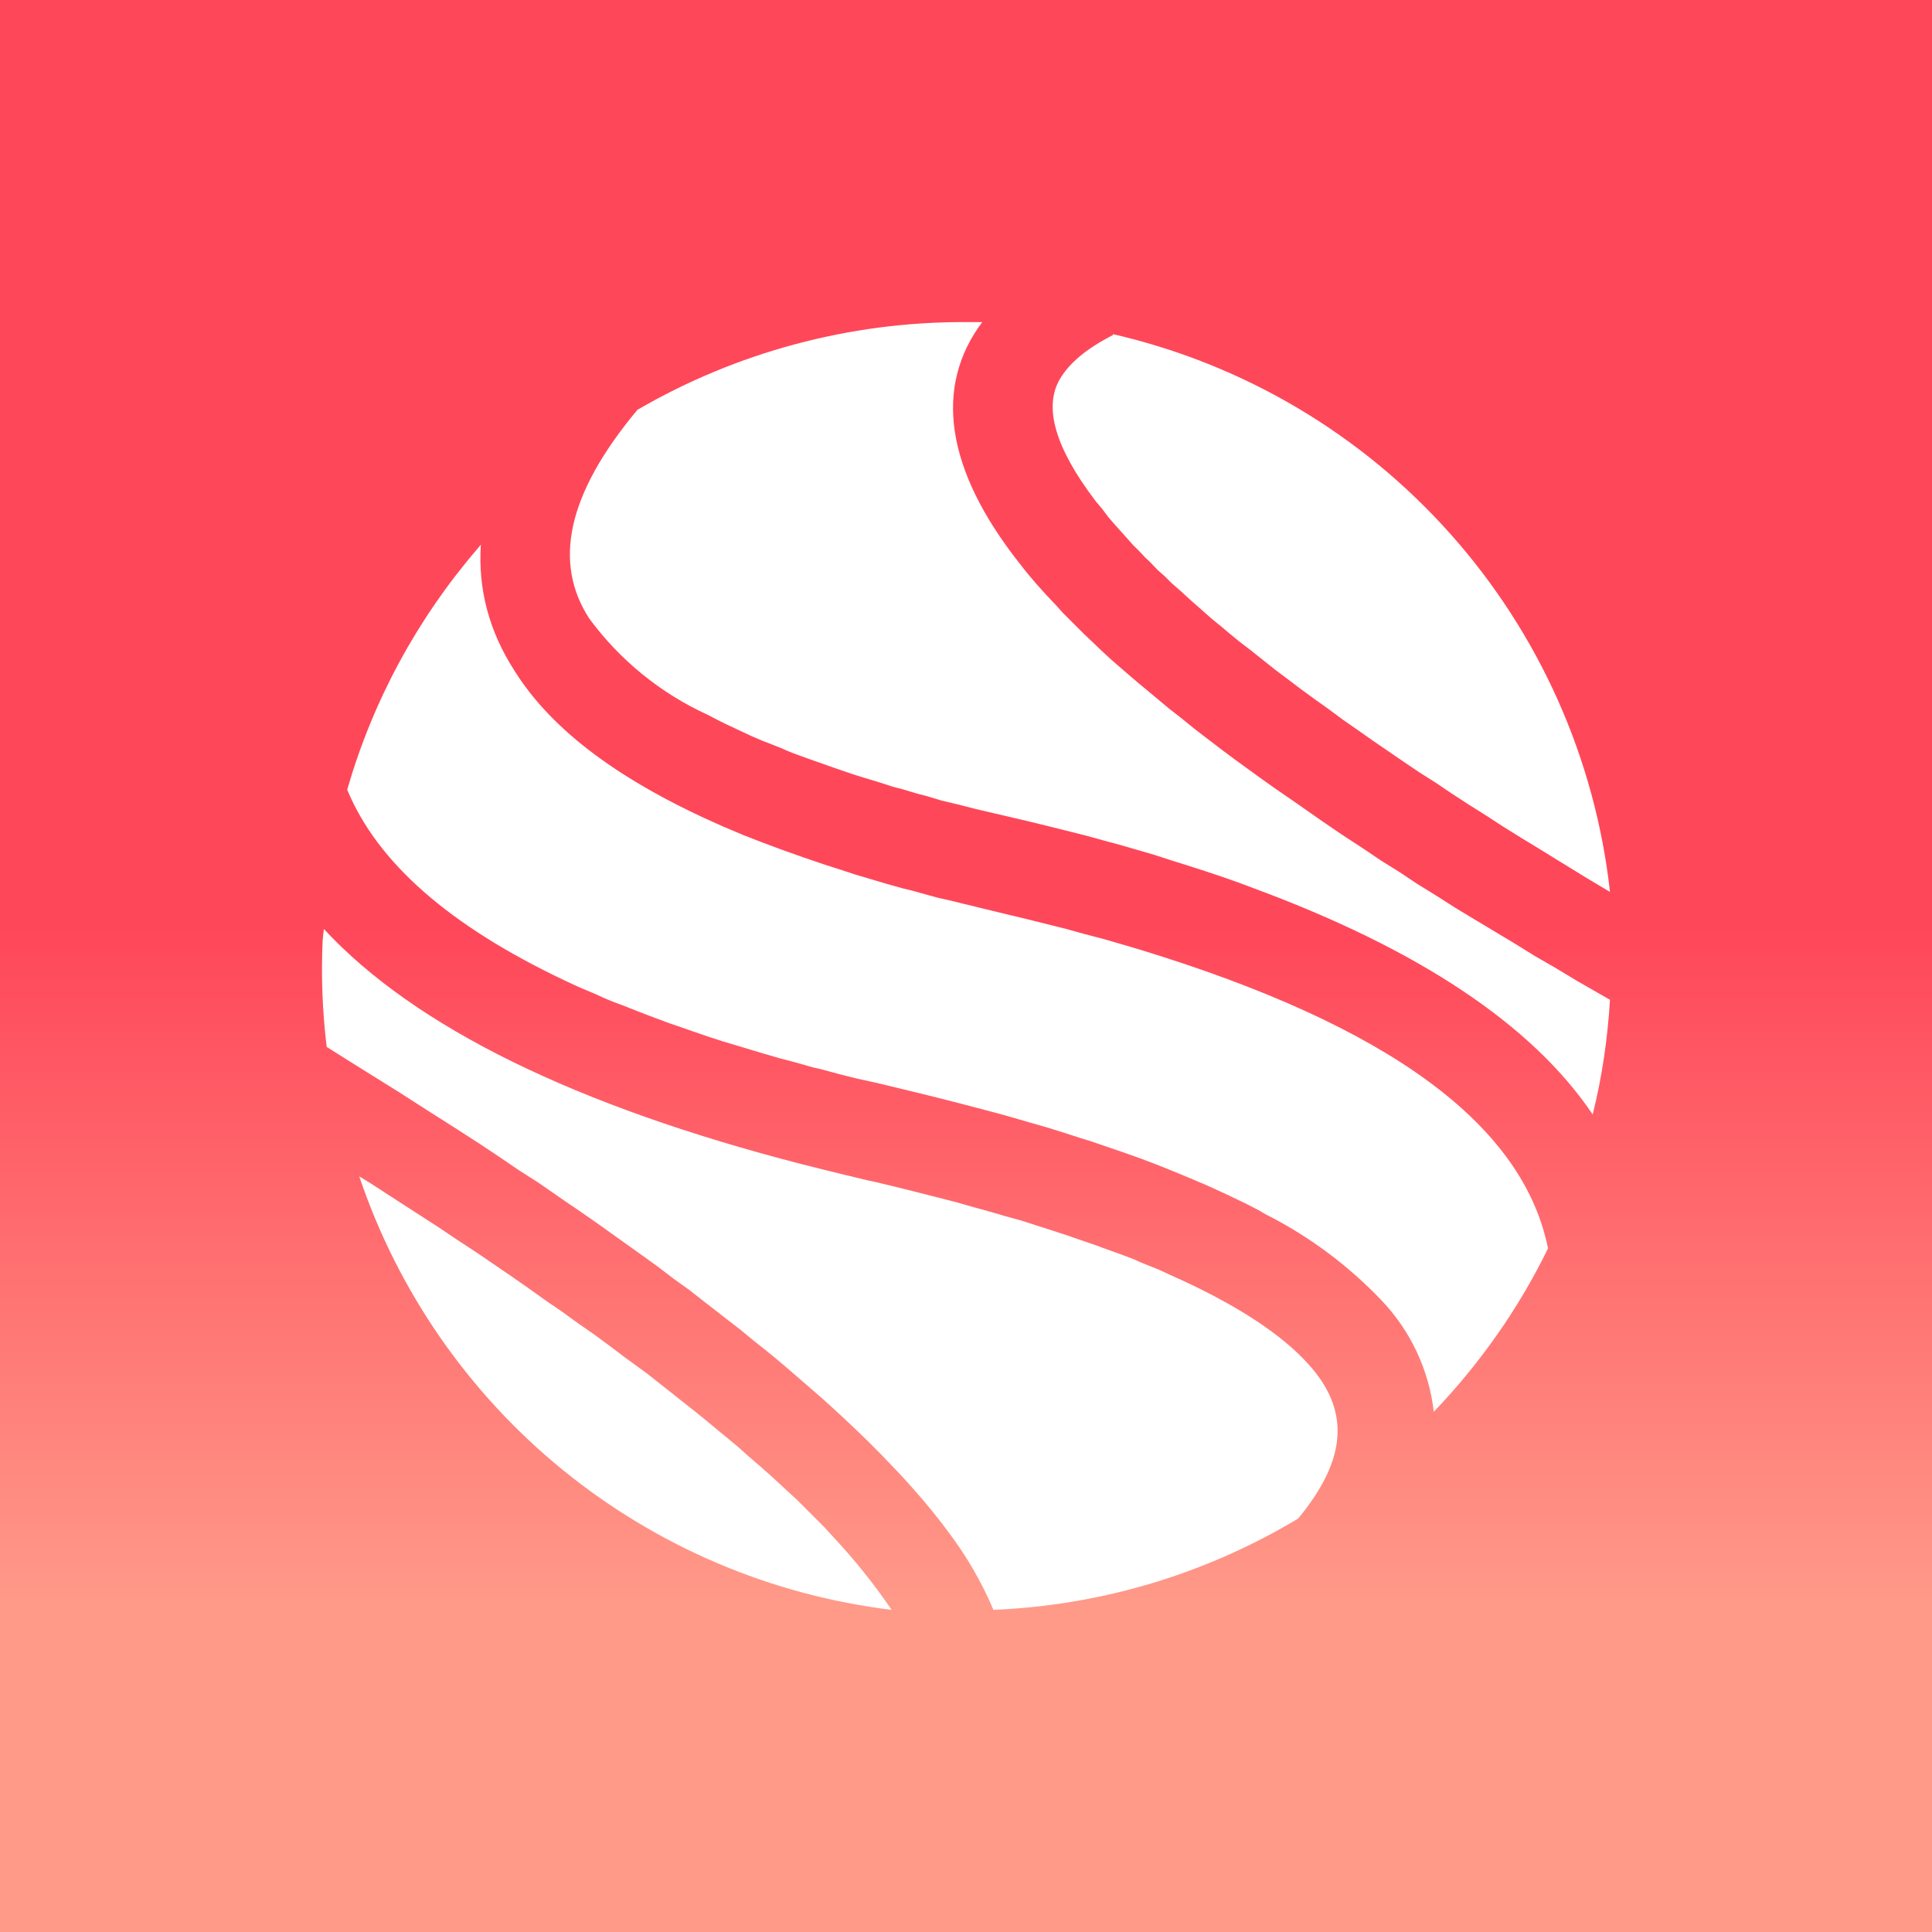 <svg width="24" height="24" viewBox="0 0 24 24" fill="none" xmlns="http://www.w3.org/2000/svg">
<rect x="0" y="0" width="24" height="24" fill="#333333" stroke="none"/>
<g clip-path="url(#clip0_328_27833)">
<path d="M24 0H0V24H24V0Z" fill="url(#paint0_linear_328_27833)"/>
<path d="M4.023 11.54C5.153 12.76 7.153 13.74 9.972 14.465L10.232 14.53L10.497 14.595L10.767 14.66L10.882 14.685L11.112 14.74L11.392 14.81L11.667 14.88L11.882 14.935L12.091 14.995L12.291 15.05L12.496 15.11L12.696 15.165L12.881 15.225L12.976 15.255L13.161 15.315L13.296 15.36L13.426 15.405L13.641 15.479L13.681 15.495L13.891 15.57L14.091 15.645L14.166 15.68L14.391 15.77L14.531 15.835C15.331 16.189 15.911 16.564 16.256 16.949C16.761 17.509 16.75 18.109 16.126 18.864C14.979 19.553 13.678 19.943 12.341 19.998C12.196 19.657 12.01 19.335 11.787 19.039C11.662 18.869 11.517 18.689 11.357 18.509L11.277 18.419L11.172 18.304L10.942 18.064C10.744 17.863 10.541 17.668 10.332 17.479L10.222 17.379L9.772 16.989L9.612 16.854L9.532 16.789L9.362 16.654L9.192 16.514L8.972 16.344L8.747 16.169L8.562 16.024L8.367 15.884L8.172 15.735L7.922 15.555L7.662 15.37L7.453 15.22L7.238 15.07L7.018 14.92L6.678 14.685L6.443 14.535L6.208 14.375L5.968 14.215L5.658 14.015L5.343 13.815L4.953 13.565L4.688 13.4L4.288 13.15L4.058 13.005C4.005 12.566 3.988 12.123 4.008 11.681L4.023 11.54Z" fill="white"/>
<path d="M4.463 14.614L4.603 14.699L4.973 14.939L5.453 15.249L5.683 15.404L5.913 15.554L6.352 15.854L6.567 16.004L6.777 16.154L6.982 16.294L7.182 16.439L7.382 16.578L7.572 16.718L7.757 16.858L8.032 17.058L8.292 17.263L8.462 17.398L8.627 17.528L8.787 17.658L8.937 17.783L9.017 17.848L9.167 17.973L9.307 18.098L9.447 18.218L9.582 18.338L9.777 18.518L9.902 18.633L10.242 18.973L10.347 19.088C10.613 19.372 10.857 19.676 11.076 19.998C9.578 19.816 8.163 19.213 6.992 18.261C5.822 17.308 4.945 16.044 4.463 14.614Z" fill="white"/>
<path d="M5.973 6.77C5.938 7.315 6.073 7.84 6.393 8.335C6.863 9.085 7.723 9.715 8.977 10.265L9.072 10.305L9.237 10.375C9.552 10.5 9.892 10.624 10.257 10.745L10.412 10.794L10.612 10.86L11.012 10.979L11.227 11.039L11.332 11.064L11.442 11.095L11.657 11.154L11.772 11.179L12.222 11.289L12.512 11.359L12.762 11.419L13.242 11.539L13.476 11.604L13.706 11.664L13.931 11.729L14.151 11.794C17.266 12.744 18.92 13.974 19.23 15.508C18.865 16.258 18.38 16.943 17.811 17.538C17.751 17.018 17.523 16.532 17.161 16.153C16.745 15.717 16.259 15.355 15.721 15.084L15.636 15.034L15.491 14.959L15.241 14.839L15.111 14.779L14.956 14.709L14.871 14.674L14.791 14.639L14.536 14.534L14.361 14.464C14.106 14.364 13.836 14.274 13.556 14.179L13.412 14.134L13.211 14.069L13.002 14.004L12.792 13.944L12.462 13.849L12.237 13.789L11.952 13.714L11.657 13.639L11.537 13.609L11.292 13.549L10.877 13.449L10.647 13.399L10.427 13.344L10.207 13.284L10.097 13.259L9.887 13.199L9.677 13.144L9.472 13.084C9.439 13.074 9.406 13.064 9.372 13.054L8.972 12.934C8.911 12.914 8.849 12.894 8.787 12.874L8.598 12.809L8.413 12.744L8.323 12.714L8.148 12.649C8.061 12.617 7.974 12.583 7.888 12.549L7.723 12.484C7.612 12.445 7.504 12.4 7.398 12.349L7.243 12.284L7.163 12.249L7.013 12.179C5.578 11.499 4.688 10.714 4.313 9.81C4.631 8.706 5.184 7.685 5.933 6.815L5.973 6.765V6.77Z" fill="white"/>
<path d="M11.977 4.001H12.202C11.602 4.801 11.737 5.826 12.671 7.006C12.801 7.176 12.951 7.346 13.121 7.521L13.201 7.611L13.466 7.876L13.551 7.956L13.676 8.076L13.806 8.196C13.951 8.321 14.096 8.45 14.256 8.58L14.526 8.805L14.686 8.93L14.846 9.06L15.186 9.32L15.361 9.45L15.636 9.65L15.826 9.785L16.116 9.985L16.416 10.195L16.621 10.335L16.726 10.405L16.941 10.545L17.155 10.69L17.38 10.83L17.605 10.98L17.84 11.125L18.075 11.275L18.315 11.42L18.815 11.72L19.065 11.875L19.325 12.025L19.59 12.185L19.86 12.34L20 12.42C19.97 12.91 19.9 13.384 19.785 13.844C19.03 12.725 17.616 11.79 15.576 11.035L15.376 10.96C15.111 10.865 14.831 10.775 14.541 10.685L14.326 10.615L13.876 10.485L13.761 10.455L13.526 10.39L13.411 10.36L13.171 10.3L12.806 10.21L12.336 10.1L12.122 10.05L11.907 9.995L11.697 9.945L11.497 9.885L11.397 9.86L11.197 9.8L11.097 9.775L10.912 9.715L10.812 9.685L10.632 9.63L10.542 9.6L10.367 9.54L10.027 9.42L9.862 9.36L9.787 9.33L9.707 9.295L9.557 9.235L9.477 9.205L9.327 9.14L9.017 8.995L8.917 8.945L8.792 8.88C8.207 8.613 7.699 8.2 7.318 7.681C6.873 6.991 7.038 6.146 7.918 5.091C9.15 4.375 10.551 3.999 11.977 4.001Z" fill="white"/>
<path d="M13.826 4.151C15.447 4.524 16.911 5.39 18.017 6.632C19.123 7.873 19.816 9.427 20 11.08L19.715 10.91L19.365 10.695L19.13 10.55L18.9 10.41L18.675 10.27L18.46 10.13L18.245 9.995L18.03 9.855L17.83 9.72L17.625 9.59L17.425 9.455L17.046 9.195L16.861 9.065L16.681 8.94L16.506 8.81L16.331 8.685L16.166 8.565L16.001 8.44L15.841 8.32L15.541 8.081L15.391 7.966L15.251 7.851L15.181 7.791L15.046 7.681L14.916 7.566L14.791 7.456L14.671 7.346L14.551 7.241L14.466 7.156L14.381 7.081L14.281 6.976L14.226 6.926L14.176 6.871L14.076 6.771L13.826 6.491L13.766 6.421L13.691 6.321L13.611 6.226C13.101 5.556 12.981 5.076 13.146 4.746C13.246 4.551 13.446 4.366 13.761 4.196L13.826 4.161V4.151Z" fill="white"/>
</g>
<defs>
<linearGradient id="paint0_linear_328_27833" x1="4.003" y1="11.541" x2="4.003" y2="19.998" gradientUnits="userSpaceOnUse">
<stop stop-color="#FF475A"/>
<stop offset="1" stop-color="#FF9A89"/>
</linearGradient>
<clipPath id="clip0_328_27833">
<rect width="24" height="24" fill="white"/>
</clipPath>
</defs>
</svg>
